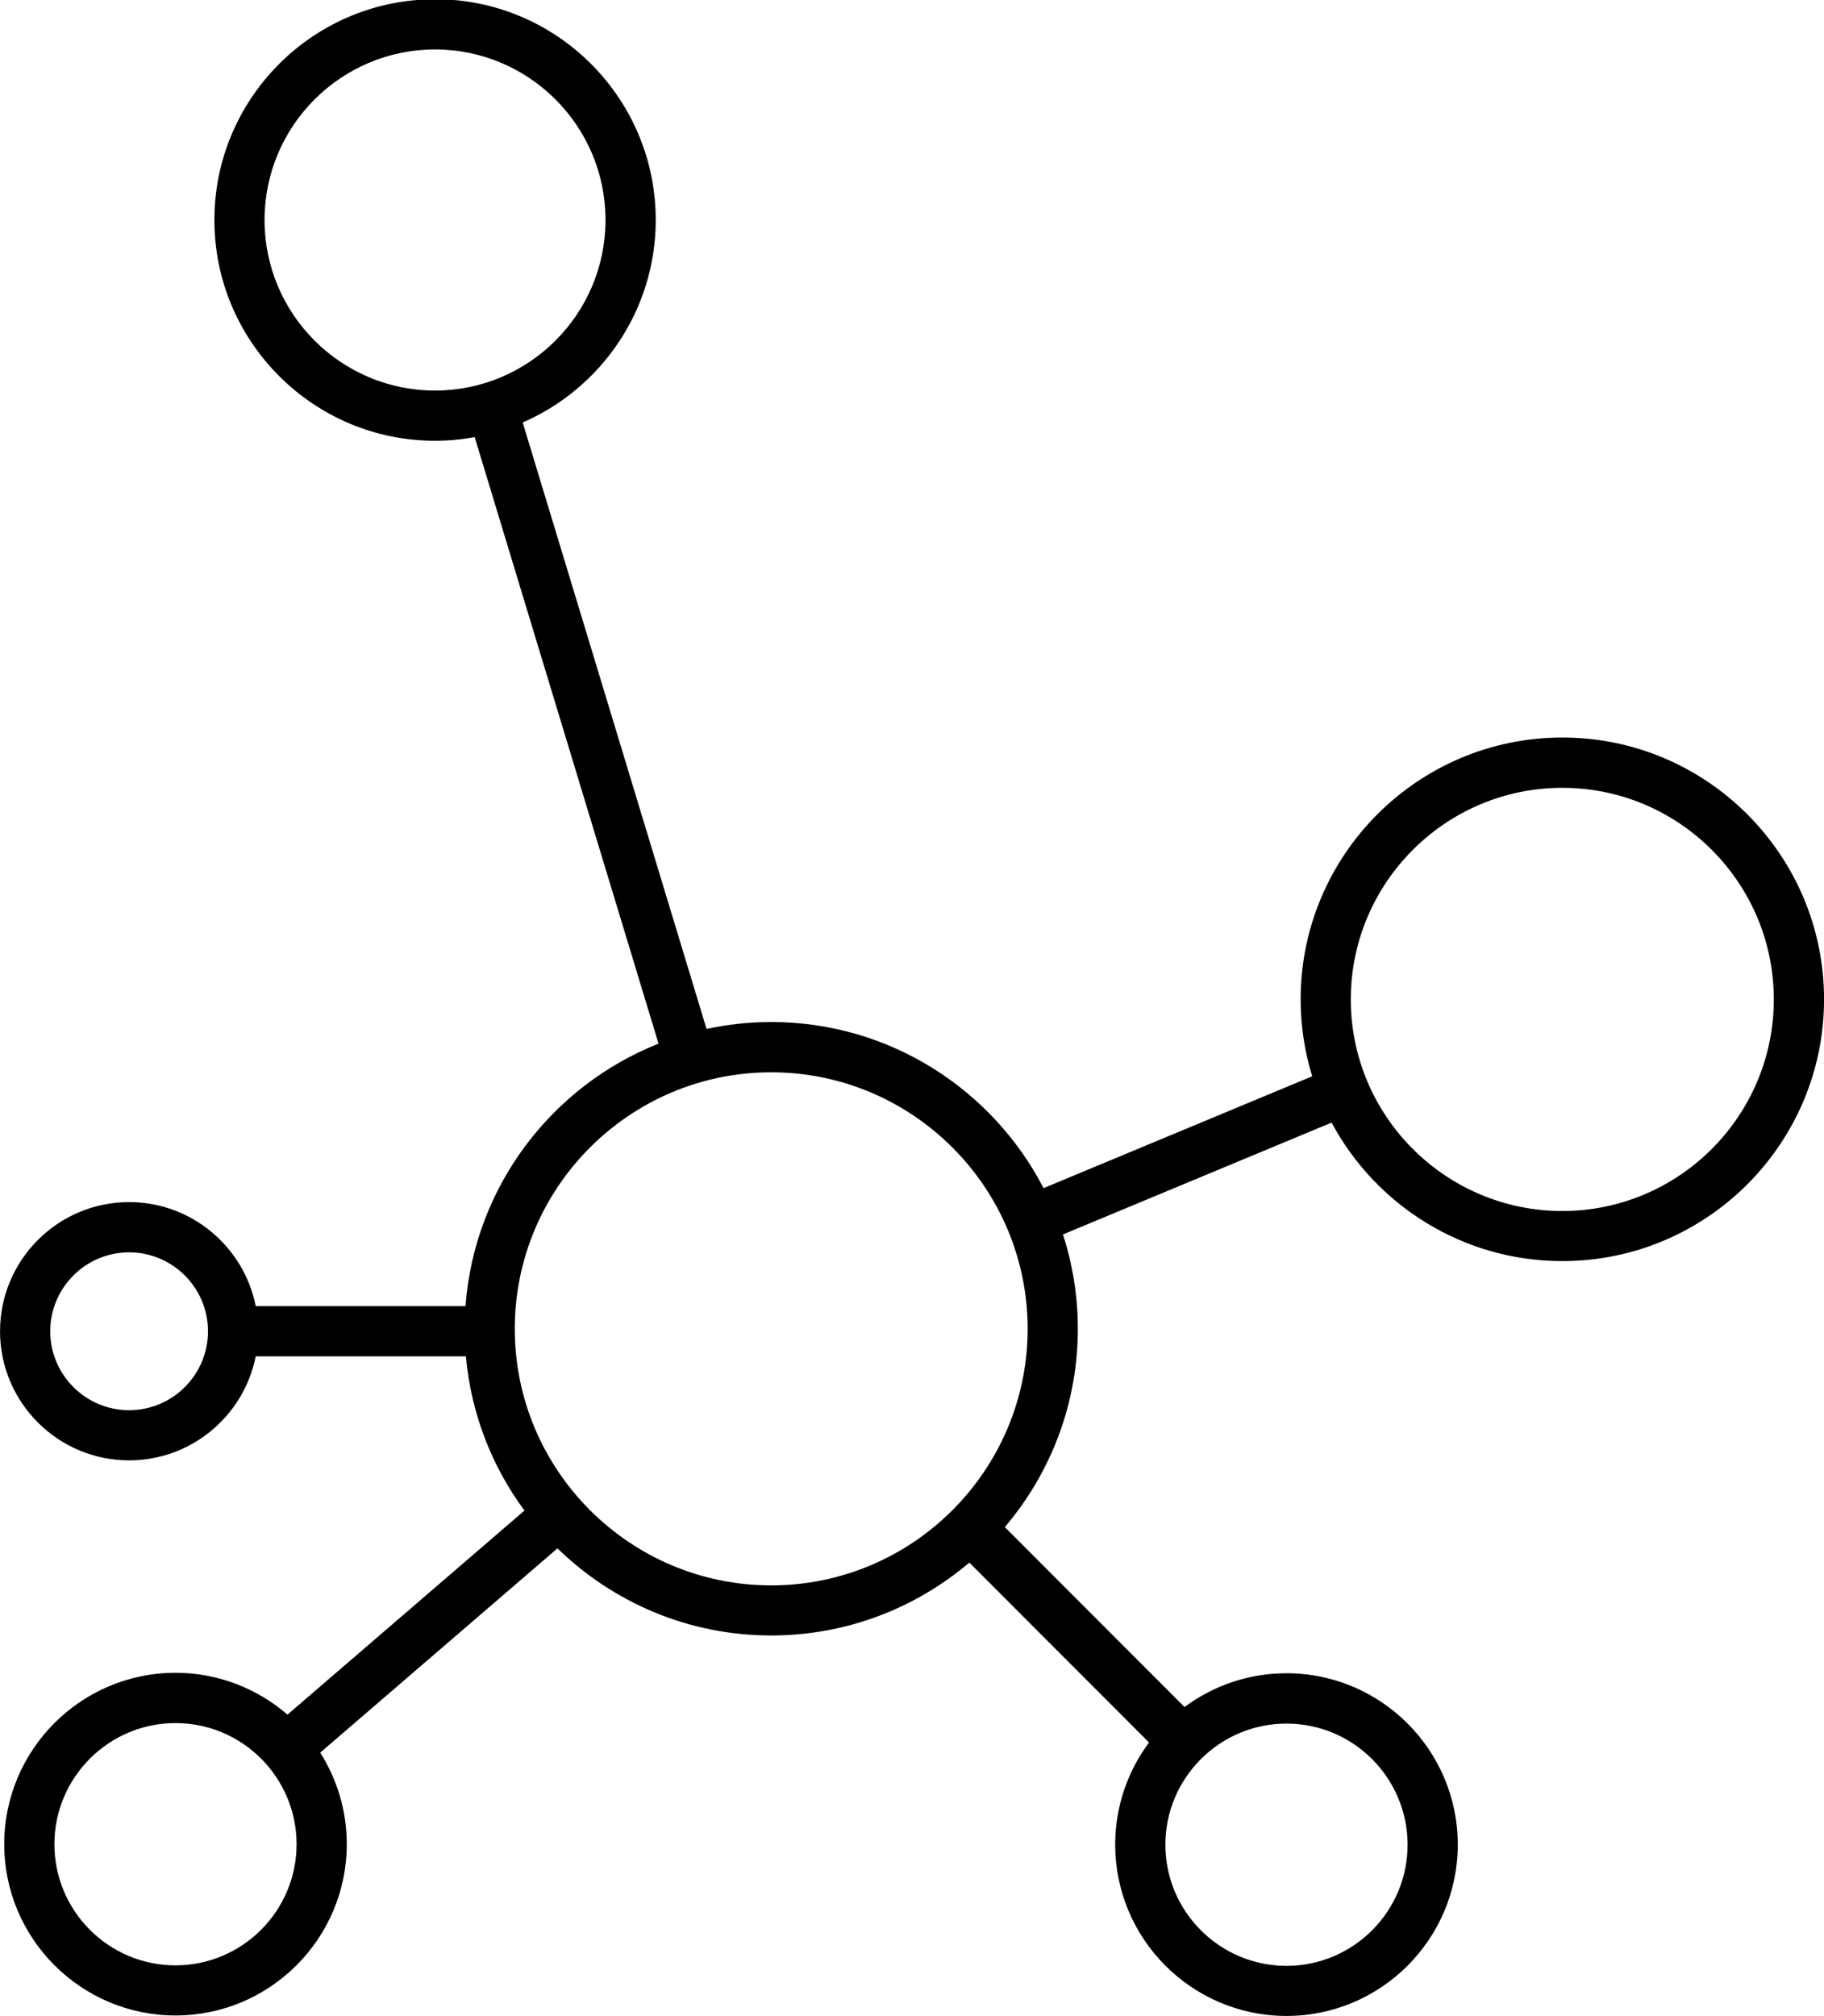 <?xml version="1.0" encoding="UTF-8"?>
<svg id="Layer_2" data-name="Layer 2" xmlns="http://www.w3.org/2000/svg" viewBox="0 0 436.1 481.82">
  <g id="Layer_1-2" data-name="Layer 1">
    <path d="m373.53,289.42c-27.88,0-50.57-22.69-50.57-50.57s22.69-50.57,50.57-50.57,50.57,22.69,50.57,50.57-22.68,50.57-50.57,50.57h0ZM108.31,0h-8.59c-27.09,2.19-48.46,24.94-48.46,52.58,0,29.09,23.67,52.76,52.76,52.76,3.23,0,6.39-.31,9.47-.87l43.96,144.95c-25.52,10.12-44.04,34.17-46.15,62.73h-50.16c-2.81-14.15-15.31-24.86-30.27-24.86-17.02,0-30.86,13.84-30.86,30.86s13.84,30.86,30.86,30.86c14.96,0,27.46-10.7,30.27-24.86h50.25c1.23,13.72,6.24,26.36,14,36.86l-56.66,48.77c-7.19-6.22-16.55-10-26.77-10-22.58,0-40.95,18.37-40.95,40.95s18.37,40.95,40.95,40.95,40.95-18.37,40.95-40.95c0-8.04-2.34-15.53-6.35-21.87l56.72-48.82c13.22,12.87,31.25,20.82,51.11,20.82,18.05,0,34.58-6.57,47.37-17.42l42.96,43c-5.08,6.82-8.09,15.27-8.09,24.4,0,22.58,18.38,40.95,40.96,40.95s40.95-18.37,40.95-40.95-18.37-40.95-40.95-40.95c-9.13,0-17.56,3-24.38,8.07l-42.97-43c10.88-12.79,17.46-29.34,17.46-47.41,0-7.86-1.26-15.43-3.56-22.53l64.23-26.73c10.55,19.68,31.32,33.1,55.17,33.1,34.5,0,62.57-28.06,62.57-62.56s-28.07-62.57-62.57-62.57-62.57,28.07-62.57,62.57c0,6.4.97,12.57,2.77,18.39l-64.23,26.73c-12.21-23.56-36.81-39.7-65.12-39.7-5.3,0-10.47.58-15.46,1.66l-43.96-144.94c18.7-8.12,31.81-26.76,31.81-48.41,0-27.65-21.38-50.39-48.46-52.58h0Zm76.08,378.89c-33.8,0-61.31-27.5-61.31-61.31s27.51-61.31,61.31-61.31,61.31,27.5,61.31,61.31-27.5,61.31-61.31,61.31h0Zm152.15,61.98c0,15.96-12.99,28.95-28.95,28.95s-28.96-12.99-28.96-28.95,12.99-28.95,28.96-28.95,28.95,12.99,28.95,28.95h0Zm-294.58,28.83c-15.97,0-28.95-12.99-28.95-28.95s12.98-28.95,28.95-28.95,28.95,12.99,28.95,28.95-12.99,28.95-28.95,28.95h0Zm-11.09-132.68c-10.4,0-18.86-8.46-18.86-18.86s8.46-18.86,18.86-18.86,18.86,8.46,18.86,18.86-8.46,18.86-18.86,18.86h0ZM63.25,52.58c0-22.47,18.28-40.76,40.76-40.76s40.76,18.29,40.76,40.76-18.29,40.76-40.76,40.76-40.76-18.28-40.76-40.76Z" fill-rule="evenodd" stroke-width="0"/>
  </g>
</svg>
